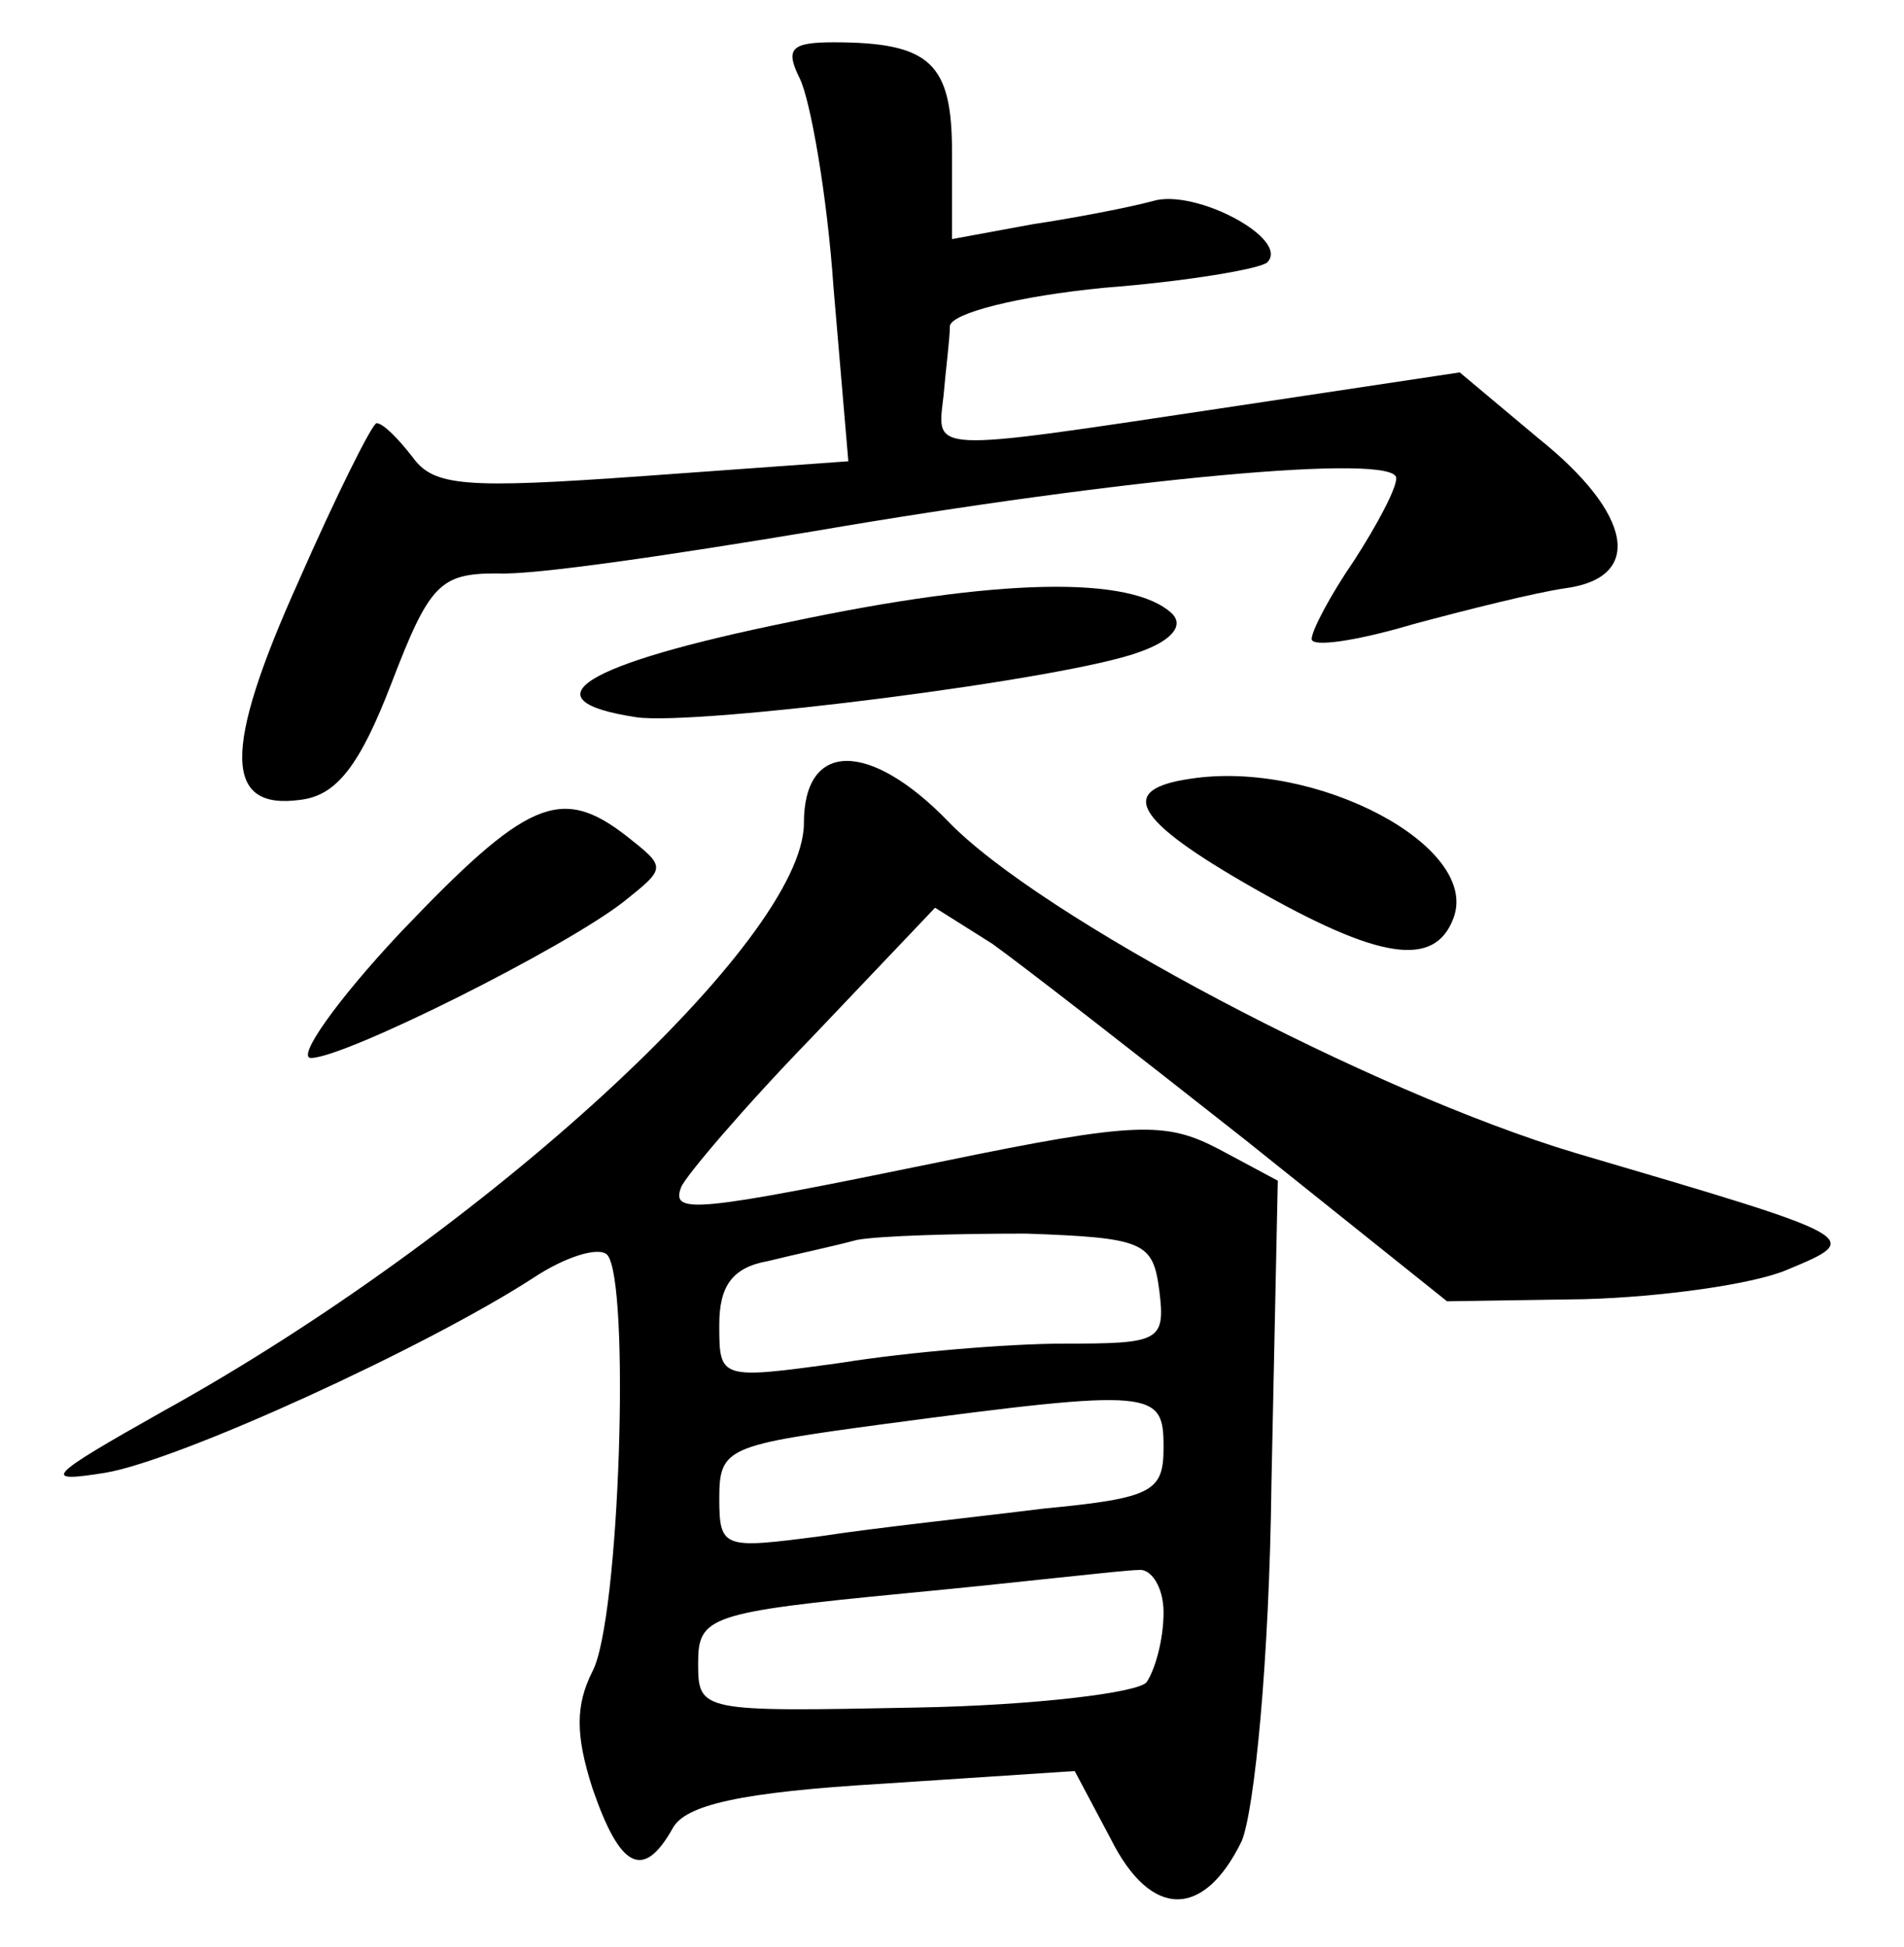 <?xml version="1.0" standalone="no"?>
<!DOCTYPE svg PUBLIC "-//W3C//DTD SVG 20010904//EN"
 "http://www.w3.org/TR/2001/REC-SVG-20010904/DTD/svg10.dtd">
<svg version="1.0" xmlns="http://www.w3.org/2000/svg"
 width="90pt" height="92pt" viewBox="0 0 90 92"
 preserveAspectRatio="xMidYMid meet">
<g transform="translate(0,92) scale(0.1,-0.1)"
fill="#000000" stroke="none">
<path d="M378 883 c5 -10 13 -55 16 -99 l7 -82 -97 -7 c-84 -6 -99 -5 -109 9
-7 9 -14 16 -17 16 -2 0 -19 -34 -37 -75 -36 -80 -35 -108 1 -103 17 2 28 16
43 55 18 47 23 52 50 52 17 -1 84 9 150 20 146 25 275 37 275 25 0 -5 -9 -22
-20 -39 -11 -16 -20 -33 -20 -37 0 -4 21 -1 48 7 26 7 58 15 72 17 37 5 32 35
-13 71 l-37 31 -113 -17 c-140 -21 -134 -21 -131 6 1 12 3 27 3 33 1 6 32 14
73 18 39 3 74 9 77 12 11 11 -34 35 -54 29 -11 -3 -37 -8 -57 -11 l-38 -7 0
41 c0 42 -10 52 -56 52 -20 0 -23 -3 -16 -17z"/>
<path d="M373 626 c-98 -20 -125 -37 -72 -45 29 -4 204 18 238 31 14 5 21 12
15 18 -19 18 -82 17 -181 -4z"/>
<path d="M380 531 c0 -55 -151 -194 -303 -278 -55 -31 -58 -34 -27 -29 35 6
151 59 202 92 15 10 31 15 35 11 11 -12 6 -173 -7 -197 -8 -16 -8 -30 0 -55
13 -38 24 -44 38 -19 6 11 32 17 99 21 l91 6 17 -32 c19 -38 44 -38 62 -1 6
15 13 85 14 169 l3 143 -28 15 c-25 13 -39 13 -131 -6 -117 -24 -128 -25 -123
-12 2 5 29 37 62 71 l58 61 27 -17 c14 -10 68 -52 120 -93 l95 -76 65 1 c36 1
80 7 96 14 36 15 36 15 -100 55 -97 29 -254 112 -297 157 -37 38 -68 38 -68
-1z m168 -221 c3 -24 0 -25 -45 -25 -26 0 -74 -4 -105 -9 -58 -8 -58 -8 -58
18 0 18 6 27 23 30 12 3 31 7 42 10 11 2 47 3 80 3 56 -2 60 -4 63 -27z m2
-74 c0 -21 -5 -24 -57 -29 -32 -4 -79 -9 -105 -13 -46 -6 -48 -6 -48 18 0 24
4 25 78 35 128 17 132 16 132 -11z m0 -78 c0 -13 -4 -27 -8 -33 -4 -5 -53 -11
-109 -12 -102 -2 -103 -2 -103 21 0 22 5 24 98 33 53 5 103 11 110 11 6 1 12
-8 12 -20z"/>
<path d="M563 552 c-35 -5 -28 -19 30 -52 58 -33 85 -38 94 -14 13 34 -65 75
-124 66z"/>
<path d="M189 479 c-30 -32 -49 -59 -42 -59 16 0 120 52 148 74 20 16 20 16 1
31 -31 24 -47 17 -107 -46z"/>
</g>
</svg>

